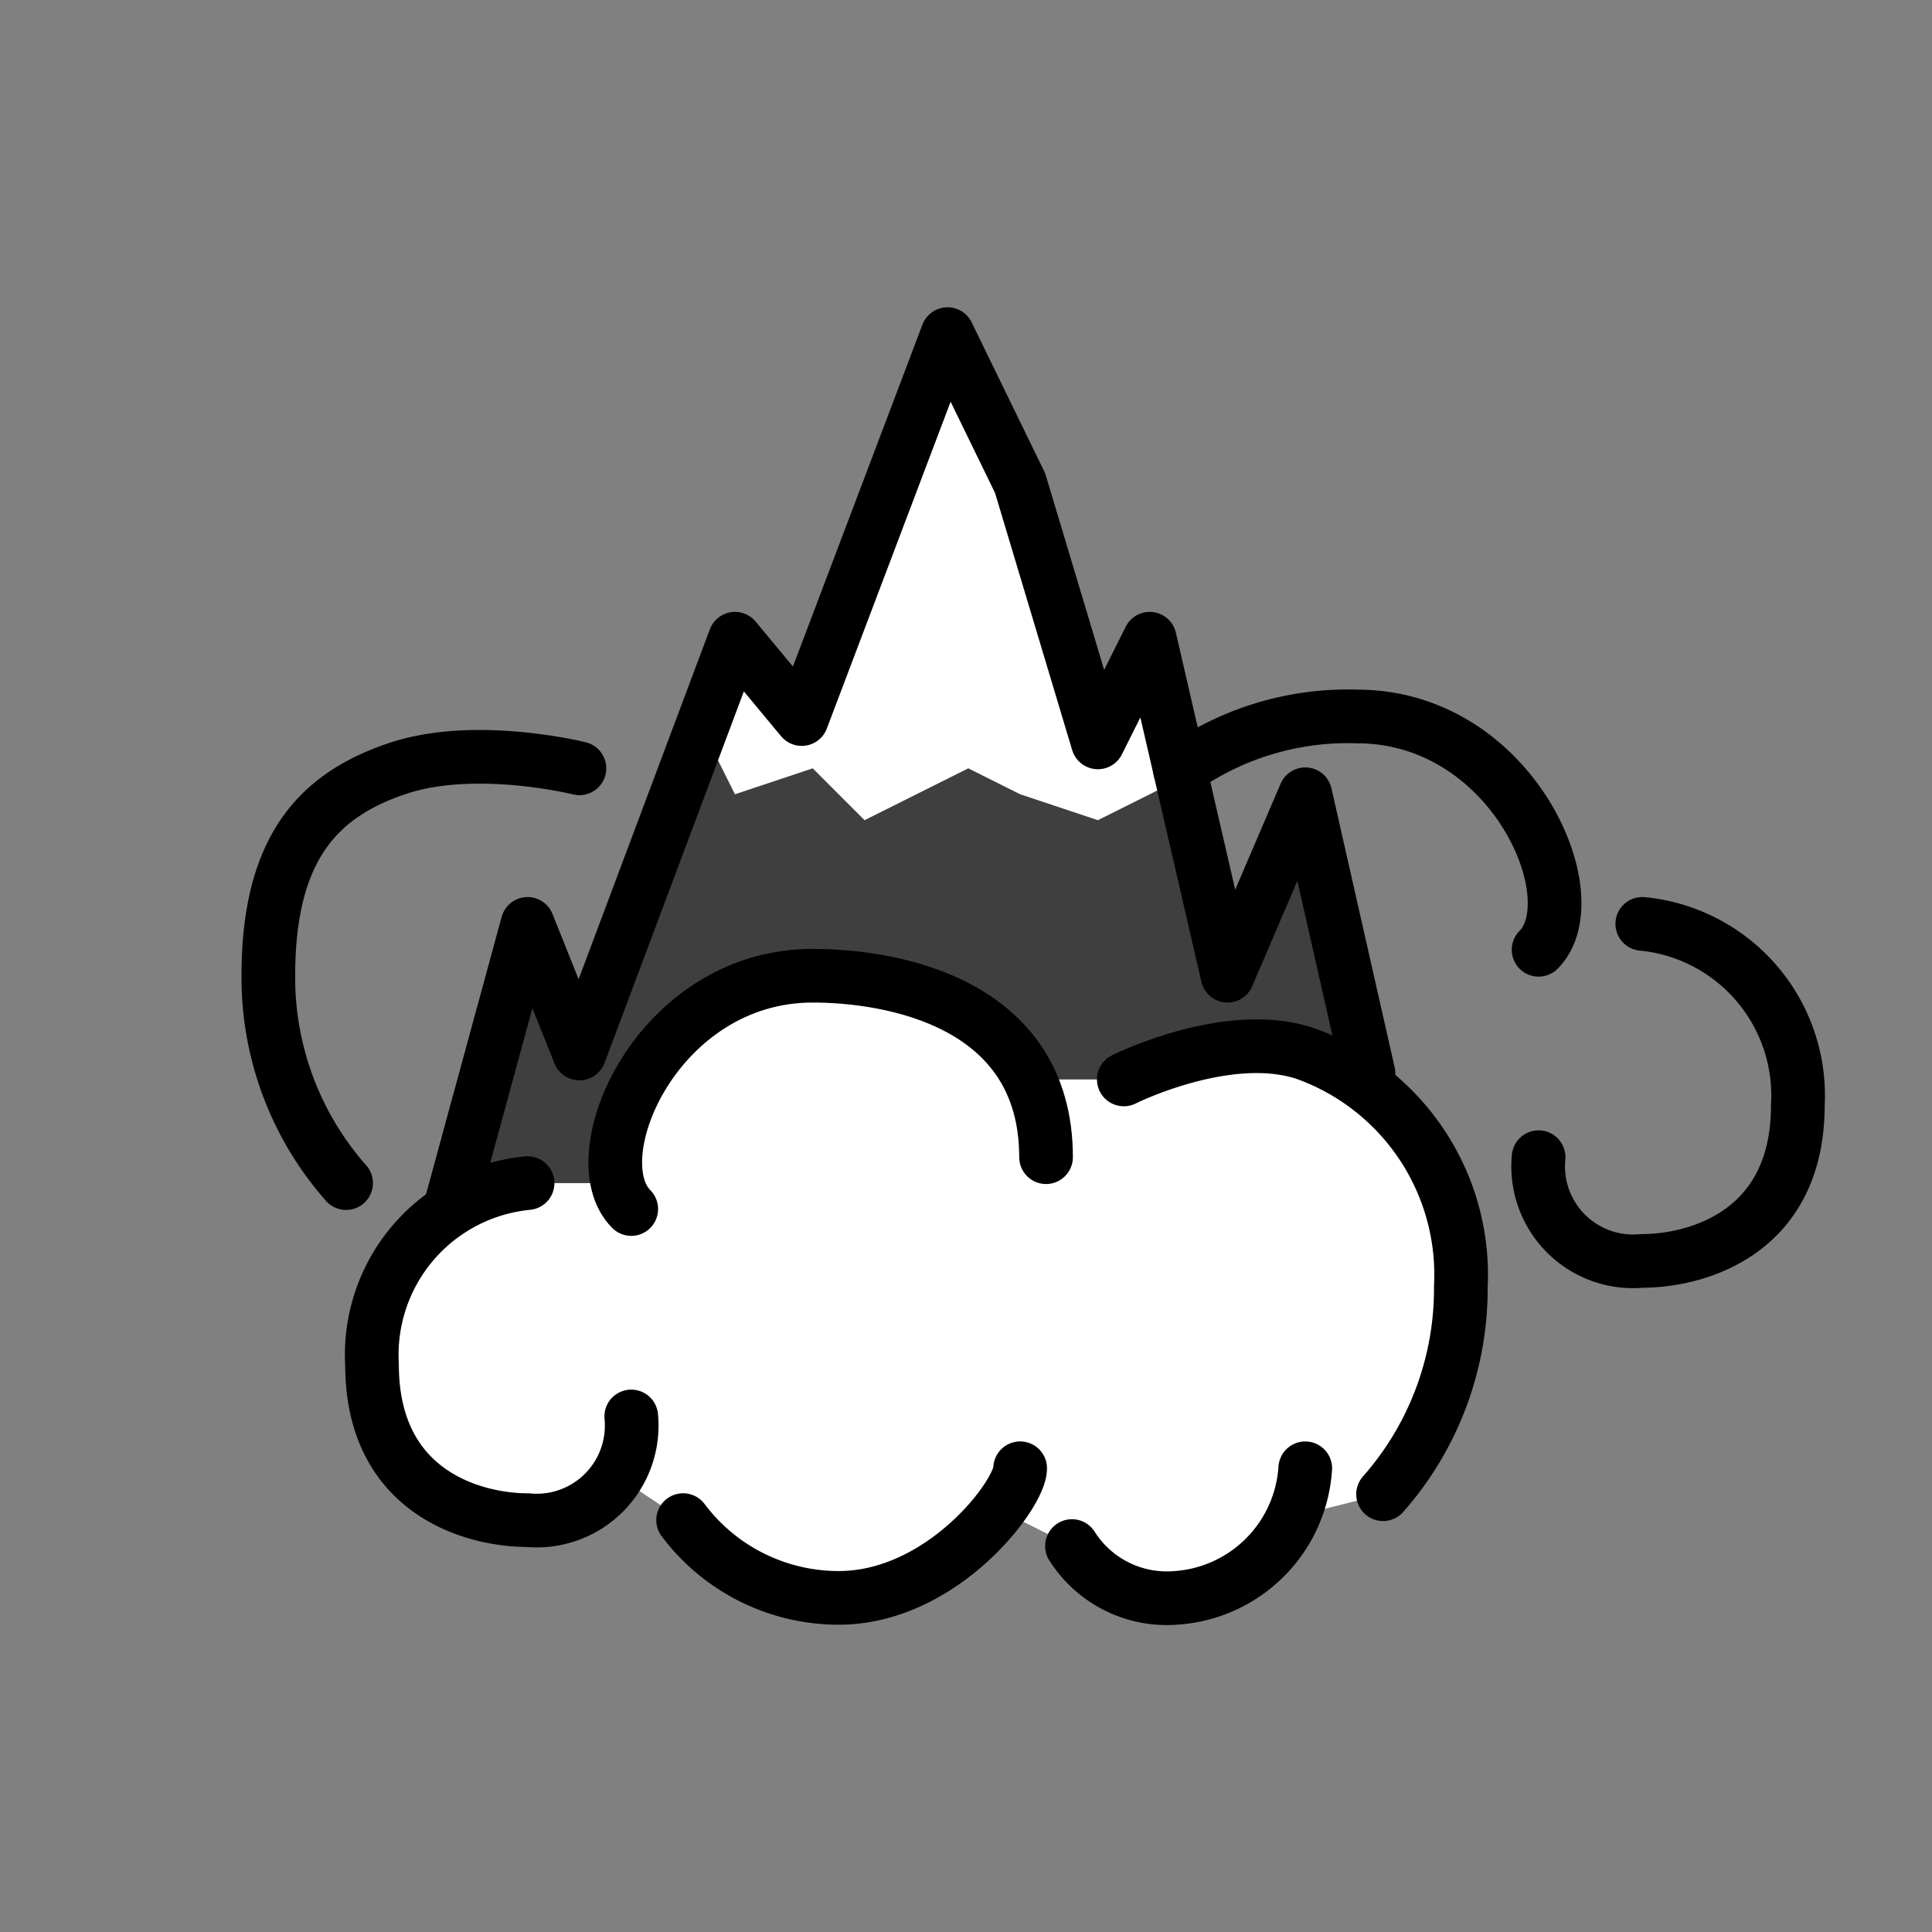 <svg xmlns="http://www.w3.org/2000/svg" id="emoji" viewBox="0 0 72 72"><rect x="0" y="0" width="72" height="72" fill="#808080" stroke="none"/><g id="line-supplement"><polyline fill="#fff" stroke="#000" stroke-linecap="round" stroke-linejoin="round" stroke-width="2" points="27 31 30 30 32 32 35 30 37 31 39 30 41 32 42 31"/></g><g id="color"><g><polyline fill="#3f3f3f" points="16.763 45.057 19.661 34.43 21.593 39.261 27.39 23.803 29.878 26.798 35.312 12.451 38.017 18.006 40.915 27.667 42.847 23.803 45.746 36.362 48.644 29.6 51.542 45.057"/><polygon fill="#fff" points="44.047 29 40.915 30.566 38.017 29.6 36.085 28.633 32.22 30.566 30.288 28.633 27.39 29.6 26.148 27.115 27.39 23.803 29.878 26.798 35.312 12.451 38.017 18.006 40.915 27.667 42.847 23.803 44.047 29"/></g><path fill="#fff" d="M38.362,40.227h3.519s3.864-1.932,6.763-.966a8.76,8.76,0,0,1,5.797,8.695,11.572,11.572,0,0,1-2.898,7.729l-3.355.839a5.014,5.014,0,0,1-4.374,3.026,4.186,4.186,0,0,1-3.864-1.932l-2.716-1.358a8.017,8.017,0,0,1-5.979,3.29A7.246,7.246,0,0,1,25.458,56.65l-2.482-1.655A3.676,3.676,0,0,1,19.661,56.65c-1.932,0-5.797-.966-5.797-5.797a6.428,6.428,0,0,1,5.797-6.763h3.357c-.625-2.6,2.221-7.729,7.27-7.729C32.613,36.362,36.795,36.99,38.362,40.227Z"/></g><g id="line"><g><path fill="none" stroke="#000" stroke-linecap="round" stroke-linejoin="round" stroke-width="2" d="M61.203,34.43A6.428,6.428,0,0,1,67,41.193c0,4.83-3.864,5.797-5.797,5.797A3.539,3.539,0,0,1,57.339,43.125"/><path fill="none" stroke="#000" stroke-linecap="round" stroke-linejoin="round" stroke-width="2" d="M21.593,28.634s-3.864-.966-6.763,0S10,31.532,10,36.362a11.572,11.572,0,0,0,2.898,7.729"/><polyline fill="none" stroke="#000" stroke-linecap="round" stroke-linejoin="round" stroke-width="2" points="16.763 45.057 19.661 34.43 21.593 39.261 27.39 23.803 29.878 26.798 35.312 12.451 38.017 18.006 40.915 27.667 42.847 23.803 45.746 36.362 48.644 29.6 51 40"/><path fill="none" stroke="#000" stroke-linecap="round" stroke-linejoin="round" stroke-width="2" d="M19.661,44.091a6.428,6.428,0,0,0-5.797,6.763c0,4.83,3.864,5.797,5.797,5.797a3.539,3.539,0,0,0,3.864-3.864"/><path fill="none" stroke="#000" stroke-linecap="round" stroke-linejoin="round" stroke-width="2" d="M25.458,56.65a7.246,7.246,0,0,0,5.797,2.898c3.864,0,6.763-3.864,6.763-4.83"/><path fill="none" stroke="#000" stroke-linecap="round" stroke-linejoin="round" stroke-width="2" d="M39.949,57.617a4.186,4.186,0,0,0,3.864,1.932,5.175,5.175,0,0,0,4.83-4.83"/><path fill="none" stroke="#000" stroke-linecap="round" stroke-linejoin="round" stroke-width="2" d="M23.525,45.057c-1.932-1.932.966-8.695,6.763-8.695,2.898,0,8.695.966,8.695,6.763"/><path fill="none" stroke="#000" stroke-linecap="round" stroke-linejoin="round" stroke-width="2" d="M41.881,40.227s3.864-1.932,6.763-.966a8.76,8.76,0,0,1,5.797,8.695,11.572,11.572,0,0,1-2.898,7.729"/><path fill="none" stroke="#000" stroke-linecap="round" stroke-miterlimit="10" stroke-width="2" d="M57.339,35.396c1.932-1.932-.966-8.695-6.763-8.695a10.77,10.77,0,0,0-6.6,1.993"/></g></g></svg>
